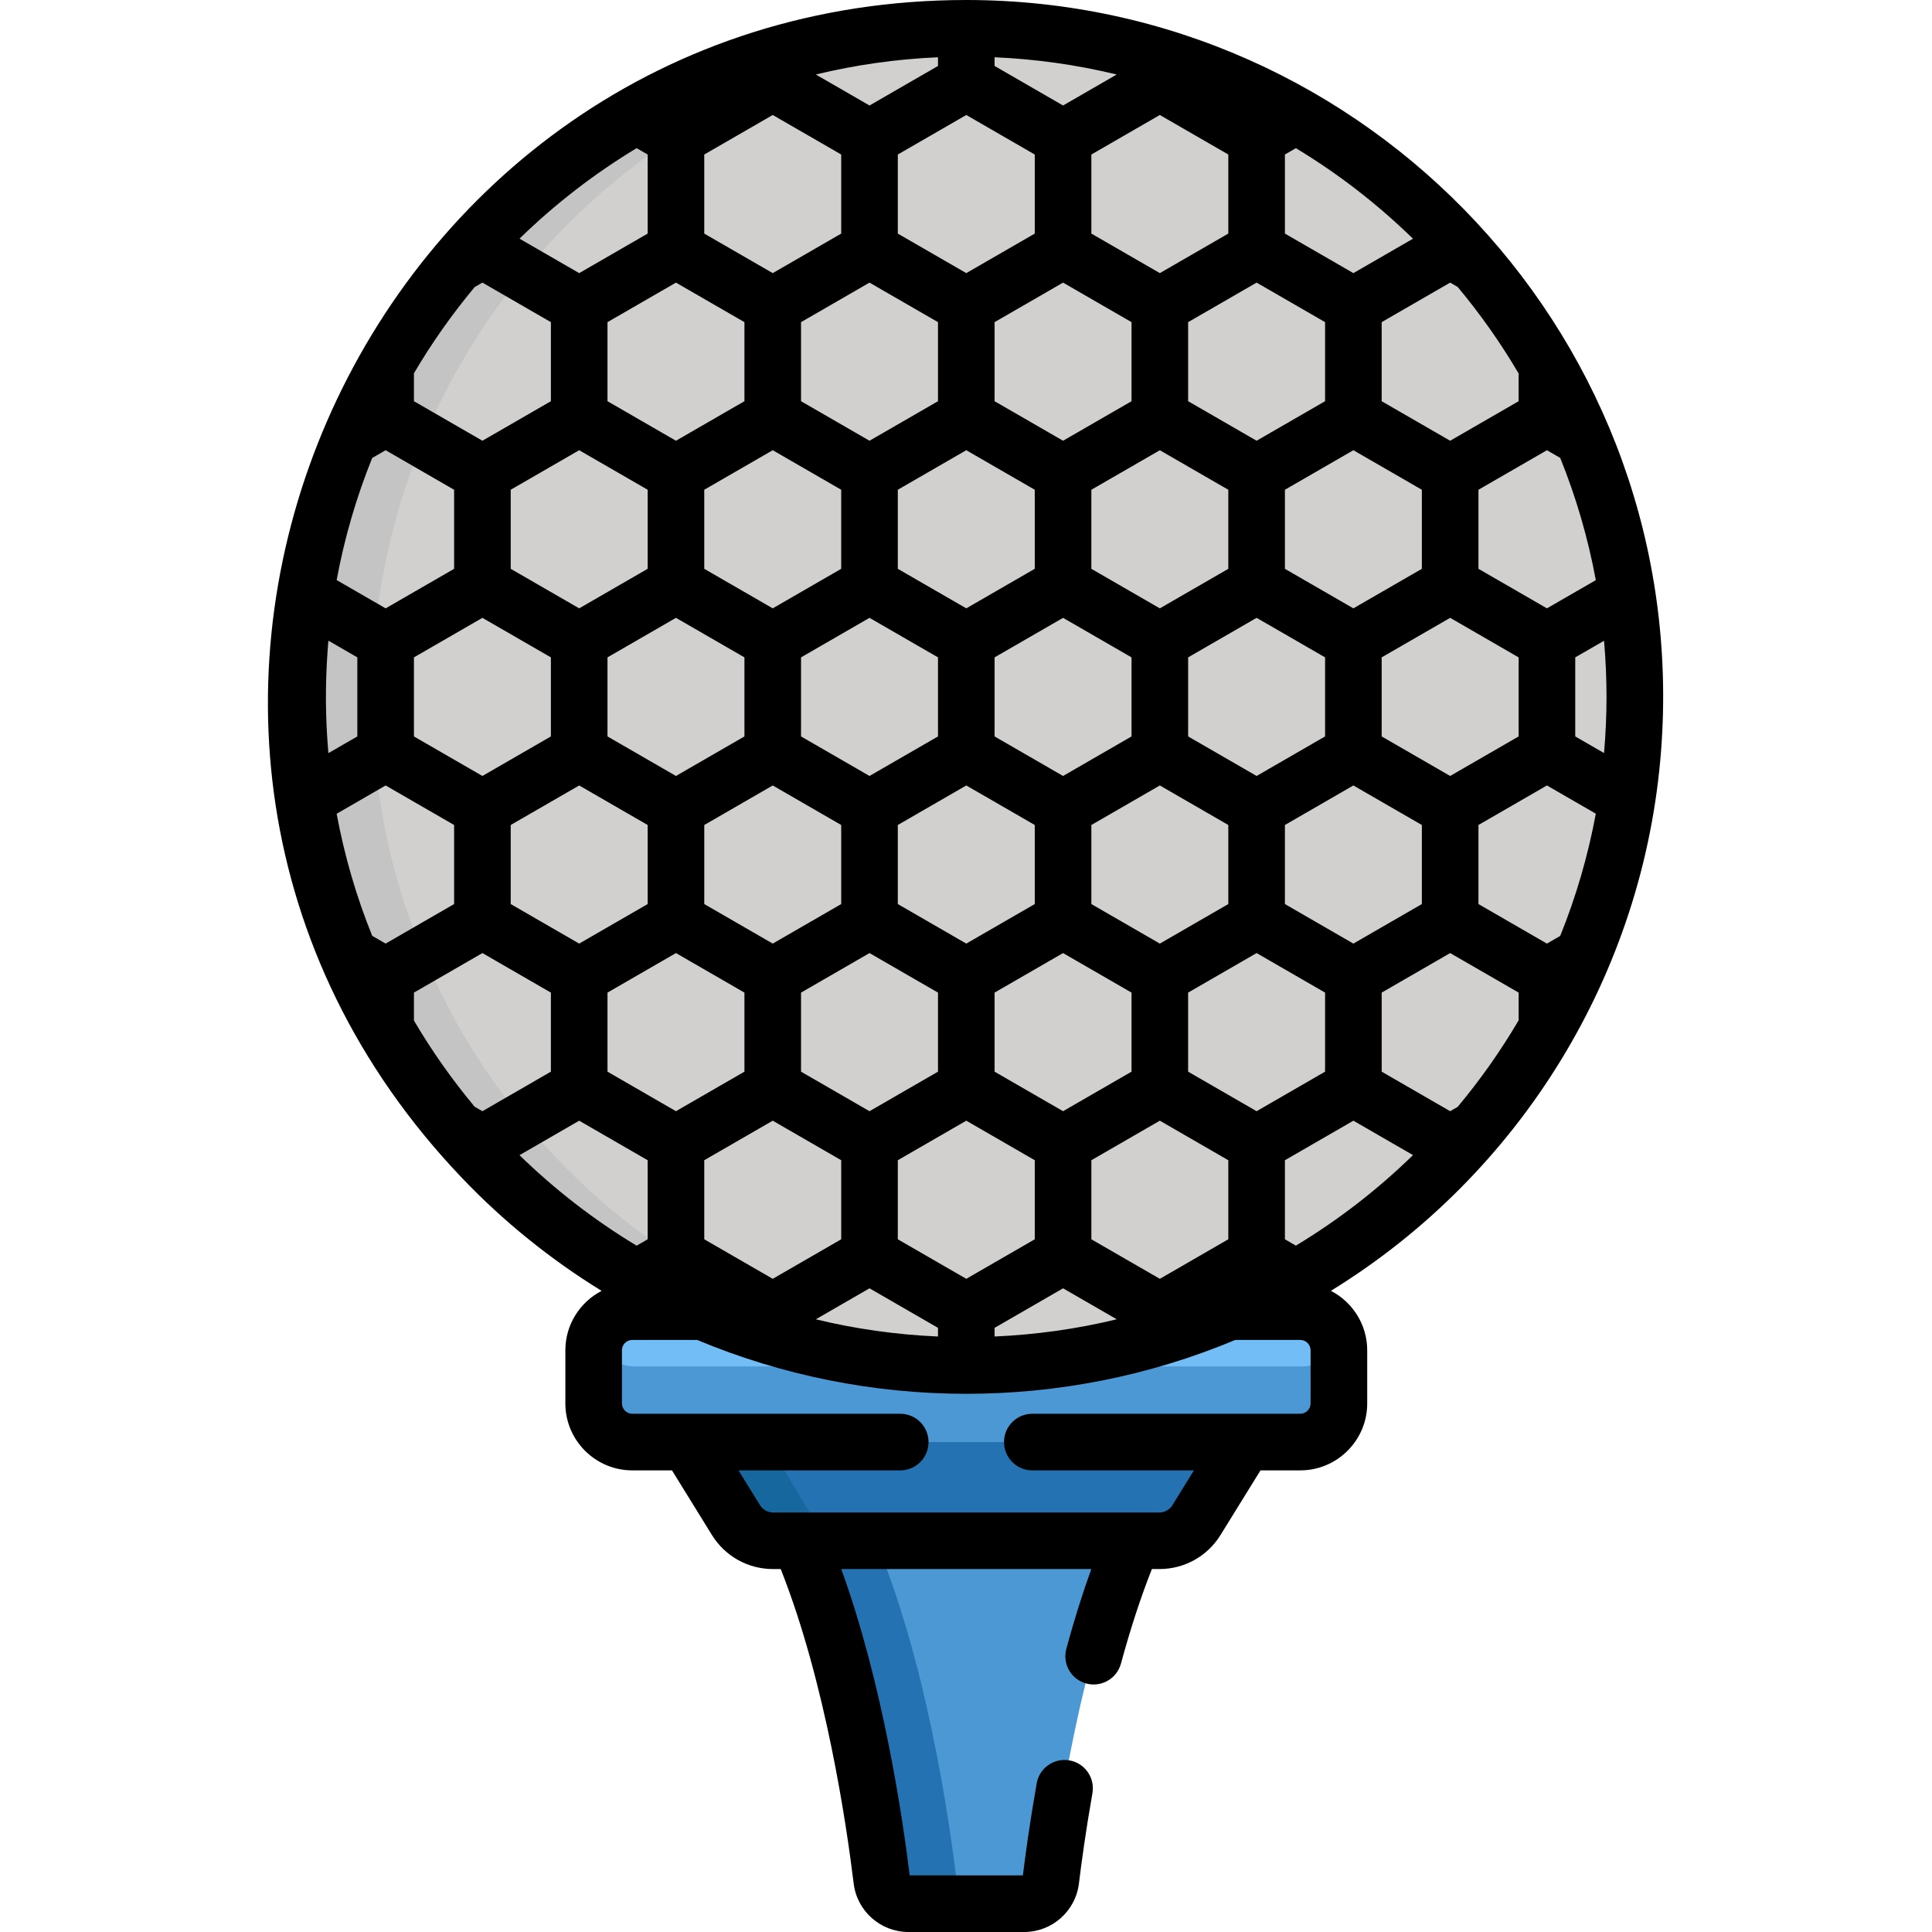 <svg height="512pt" viewBox="-71 0 512 512.002" width="512pt" xmlns="http://www.w3.org/2000/svg"><path d="m140.738 407.676c13.688 31.957 19.836 74.641 21.754 90.523.438 3.598 3.465 6.301 7.066 6.301h30.672c3.602 0 6.633-2.703 7.066-6.301 1.918-15.883 8.066-58.566 21.758-90.523-9.352 0-78.965 0-88.316 0zm0 0" fill="#4b98d4"/><path d="m182.496 498.199c-1.922-15.883-8.07-58.566-21.758-90.523-9.719 0-17.328 0-20 0 13.688 31.957 19.836 74.641 21.754 90.523.438 3.598 3.465 6.301 7.066 6.301h20c-3.598 0-6.629-2.703-7.062-6.301zm0 0" fill="#2472b2"/><path d="m111.074 381.34 12.777 21.316c2.113 3.52 5.84 5.664 9.852 5.664h102.348c4.016 0 7.738-2.145 9.852-5.664l12.777-21.316c-6.48 0-141.125 0-147.605 0zm0 0" fill="#2472b2"/><path d="m144.637 402.656-12.777-21.316c-11.434 0-19.332 0-20.785 0l12.777 21.316c2.113 3.523 5.84 5.664 9.852 5.664h20.785c-4.012 0-7.738-2.145-9.852-5.664zm0 0" fill="#16679e"/><path d="m273.398 347.602c-10.211 0-166.684 0-177.008 0-5.656 0-10.246 4.586-10.246 10.246v14.07c0 5.66 4.59 10.246 10.246 10.246h177.008c5.66 0 10.246-4.586 10.246-10.246v-14.07c0-5.66-4.586-10.246-10.246-10.246zm0 0" fill="#72bdf6"/><path d="m274.141 362.117h-177.008c-5.051 0-9.238-3.656-10.082-8.469-1.172 2.605-.906 2.988-.906 18.27 0 5.66 4.59 10.246 10.246 10.246h177.008c5.66 0 10.246-4.586 10.246-10.246v-14.07c0-.609-.062-1.199-.164-1.777-1.602 3.562-5.18 6.047-9.34 6.047zm0 0" fill="#4b98d4"/><path d="m362.066 184.688c0 97.859-79.328 177.188-177.188 177.188s-177.188-79.328-177.188-177.188c0-97.855 79.328-177.188 177.188-177.188s177.188 79.332 177.188 177.188zm0 0" fill="#d1d0cf"/><path d="m27.566 184.688c0-94.523 74.016-171.75 167.25-176.902-102.086-5.652-187.125 75.535-187.125 176.902 0 97.859 79.328 177.188 177.188 177.188 3.336 0 6.648-.098 9.938-.281-93.234-5.156-167.25-82.383-167.25-176.906zm0 0" fill="#c4c4c4"/><path d="m369.211 198.859c8.219-108.195-77.539-198.859-184.125-198.859-160.734 0-246.602 193.832-133.668 312.16 11.016 11.547 23.449 21.594 37.016 29.934-5.699 2.957-9.609 8.902-9.609 15.754v14.07c0 9.789 7.961 17.75 17.75 17.75h10.504l10.578 17.109c3.5 5.664 9.57 9.043 16.23 9.043h2.012c11.914 30.031 17.453 67.902 19.332 83.328.891 7.328 7.129 12.855 14.512 12.855h30.672c7.383 0 13.621-5.527 14.512-12.855.648-5.34 1.797-13.828 3.578-23.934.719-4.082-2.008-7.969-6.086-8.691-4.078-.715-7.969 2.008-8.688 6.086-1.801 10.227-2.977 18.852-3.656 24.391h-29.996c-1.871-15.277-7.102-50.797-18.137-81.18h66.27c-2.348 6.477-4.566 13.543-6.625 21.125-1.086 3.996 1.277 8.117 5.273 9.203 3.996 1.082 8.117-1.277 9.203-5.273 2.516-9.27 5.27-17.66 8.199-25.055h1.969c6.664 0 12.73-3.379 16.23-9.043l10.582-17.109h10.535c9.789 0 17.75-7.961 17.75-17.746v-14.074c0-6.855-3.918-12.809-9.629-15.762 50.109-30.816 82.996-84 87.512-143.227zm-144.266-179.113-14.223 8.211c-6.566-3.789-11.578-6.684-18.145-10.477v-2.305c10.637.469 21.332 1.906 32.367 4.57zm78.512 286.371c-9.363 9.133-19.773 17.195-31.035 23.988l-2.906-1.68v-20.953l18.148-10.477c2.121 1.227 14.121 8.152 15.793 9.121zm-275.82-184.746 3.562-2.055c6.566 3.789 11.578 6.684 18.145 10.477v20.953l-18.145 10.477-1.867-1.078-11.117-6.422c2.074-11.207 5.254-22.027 9.422-32.352zm311.316-2.055 3.52 2.031c4.176 10.336 7.359 21.172 9.438 32.395-11.578 6.684-8.953 5.168-12.957 7.477l-18.145-10.477v-20.953c6.566-3.789 11.578-6.684 18.145-10.473zm15.133 50.488c.887 10.148.867 19.832 0 29.766l-7.629-4.406v-20.953c2.895-1.672 4.641-2.68 7.629-4.406zm-161.508 184.383v-2.293c11.129-6.426 7.008-4.047 18.145-10.477 4.43 2.559 1.574.91 14.223 8.211-10.695 2.598-21.508 4.082-32.367 4.559zm-47.379-4.555c11.98-6.918 10.016-5.781 14.23-8.215 11.133 6.426 7.016 4.051 18.148 10.477v2.297c-11.066-.484-21.871-2.004-32.379-4.559zm-129.773-169.008c.008-.48.031-.957.047-1.434.027-.879.059-1.754.098-2.629.027-.547.059-1.09.09-1.637.047-.832.098-1.66.16-2.488.035-.516.074-1.027.113-1.543.031-.371.07-.738.102-1.109l7.664 4.426v20.953l-7.664 4.422c-.578-6.602-.758-12.727-.609-18.961zm239.09-139.676v20.953l-18.145 10.477-18.148-10.477v-20.953l18.148-10.477zm-18.145 297.953c-11.129-6.422-7.012-4.047-18.148-10.477v-20.953c11.129-6.426 7.012-4.047 18.148-10.477 11.129 6.426 7.012 4.051 18.145 10.477v20.953zm-51.293 0c-11.129-6.422-7.012-4.047-18.148-10.477v-20.953l18.148-10.477 18.145 10.477v20.953c-11.129 6.426-7.016 4.051-18.145 10.477zm-51.293 0-18.148-10.477v-20.953c11.129-6.426 7.012-4.047 18.148-10.477 11.129 6.426 7.016 4.051 18.145 10.477v20.953c-11.129 6.426-7.016 4.051-18.145 10.477zm-69.441-209.113 18.148-10.477 18.145 10.477v20.953l-18.145 10.477-18.148-10.477zm164.523 133.262v20.953c-11.129 6.43-7.016 4.051-18.145 10.477-11.129-6.422-7.008-4.047-18.145-10.477v-20.953c6.566-3.789 11.578-6.684 18.145-10.477 6.566 3.793 11.578 6.688 18.145 10.477zm-43.789-12.988c-6.566-3.793-11.582-6.688-18.148-10.477v-20.953l18.148-10.477 18.145 10.477v20.953c-6.566 3.789-11.578 6.684-18.145 10.477zm-58.793-75.852v20.953l-18.148 10.477-18.145-10.477v-20.953l18.145-10.477zm76.938-23.469-18.148 10.477-18.145-10.477v-20.953l18.145-10.477 18.148 10.477zm-61.938 44.422v-20.953l18.145-10.477c2.578 1.488 15.719 9.074 18.148 10.477v20.953c-6.707 3.871-11.441 6.605-18.148 10.477-6.707-3.871-11.438-6.605-18.145-10.477zm120.73-78.363-18.145-10.477v-20.953c6.707-3.875 11.438-6.605 18.145-10.477l18.145 10.477v20.953zm-25.645 2.516c6.707 3.871 11.438 6.602 18.145 10.477v20.953l-18.145 10.477-18.148-10.477v-20.953c6.707-3.875 11.441-6.605 18.148-10.477zm-84.441 10.473v20.953l-18.145 10.477-18.148-10.477v-20.953c6.707-3.871 11.441-6.602 18.148-10.477 6.707 3.875 11.441 6.605 18.145 10.477zm-36.289 109.797v-20.953c6.707-3.875 11.438-6.605 18.145-10.477 6.707 3.871 11.441 6.602 18.145 10.477v20.953c-6.566 3.789-11.578 6.684-18.145 10.477-6.566-3.793-11.578-6.688-18.145-10.477zm25.645 44.418v-20.953c6.566-3.789 11.578-6.684 18.145-10.477 6.566 3.793 11.582 6.688 18.148 10.477v20.953c-11.133 6.43-7.016 4.051-18.148 10.477-11.125-6.422-7.008-4.047-18.145-10.477zm69.438-78.363c-6.707-3.871-11.441-6.605-18.145-10.477v-20.953c2.43-1.406 15.574-8.992 18.145-10.477l18.145 10.477v20.953c-6.707 3.875-11.438 6.605-18.145 10.477zm95.086-54.898-18.148 10.477-18.145-10.477v-20.953c9.914-5.723 6.938-4.004 18.145-10.477l18.148 10.477zm-95.086-75.848 18.145 10.477v20.953c-6.707 3.871-11.438 6.605-18.145 10.477-6.707-3.871-11.441-6.605-18.145-10.477v-20.953c2.578-1.488 15.719-9.078 18.145-10.477zm-33.145 10.477v20.953l-18.148 10.477c-6.707-3.875-11.438-6.605-18.145-10.477v-20.953l18.145-10.477c2.434 1.402 15.574 8.992 18.148 10.477zm-51.293 0v20.953l-18.148 10.477-18.145-10.477v-20.953l18.145-10.477c6.711 3.871 11.441 6.605 18.148 10.477zm-69.441 78.363 18.148 10.477v20.953l-18.148 10.477-18.145-10.477v-20.953c6.566-3.789 11.578-6.684 18.145-10.477zm7.5 54.898c6.711-3.875 11.441-6.605 18.148-10.477l18.145 10.477v20.953l-18.145 10.477-18.148-10.477zm25.648 44.418 18.145-10.477c6.566 3.793 11.582 6.688 18.148 10.477v20.953l-18.148 10.477-18.145-10.477zm146.379-12.988c-6.566-3.793-11.582-6.688-18.148-10.477v-20.953c6.707-3.875 11.441-6.605 18.148-10.477 6.707 3.871 11.438 6.605 18.145 10.477v20.953c-6.566 3.789-11.578 6.684-18.145 10.477zm7.5-75.852 18.145-10.477 18.145 10.477v20.953l-18.145 10.477-18.145-10.477zm36.289 88.84v20.953l-18.145 10.477-18.148-10.477v-20.953c6.566-3.789 11.582-6.684 18.148-10.477 6.566 3.793 11.578 6.688 18.145 10.477zm15-67.887v-20.953l18.148-10.477c2.434 1.406 15.574 8.992 18.145 10.477v20.953c-2.434 1.406-15.574 8.992-18.145 10.477-6.566-3.789-11.582-6.684-18.148-10.477zm-7.496-122.785-18.148-10.477v-20.953l2.91-1.68c11.262 6.793 21.668 14.859 31.031 23.992-2.434 1.402-13.73 7.926-15.793 9.117zm-102.586-41.906 18.145 10.477v20.953l-18.145 10.477-18.148-10.477v-20.953zm-33.148 31.43-18.145 10.477-18.148-10.477v-20.953l18.148-10.477 18.145 10.477zm-51.293 0-18.145 10.477-14.367-8.293-1.449-.84c9.367-9.129 19.773-17.195 31.039-23.984l2.922 1.688zm-69.438 146.254 18.145 10.477v20.953l-18.145 10.477-3.562-2.059c-4.168-10.32-7.348-21.145-9.422-32.348 2.887-1.668 10.113-5.844 12.984-7.5zm51.293 88.84 18.145 10.477v20.953l-2.922 1.691c-11.266-6.793-21.672-14.855-31.039-23.988zm205.168-46.934c-6.566-3.793-11.578-6.688-18.145-10.477v-20.953c6.707-3.875 11.441-6.605 18.145-10.477 6.707 3.871 11.441 6.602 18.148 10.477v20.953c-6.566 3.789-11.582 6.684-18.148 10.477zm54.812-2.031-3.52 2.031-18.145-10.477v-20.953l18.145-10.477c1.863 1.074 11.258 6.496 12.957 7.477-2.078 11.223-5.262 22.062-9.438 32.398zm-11.02-141.707c-6.566 3.789-11.578 6.684-18.145 10.477l-18.148-10.477v-20.953l18.148-10.477 1.988 1.148c5.992 7.168 11.398 14.836 16.156 22.934zm-153.875-88.844-18.148 10.477-14.23-8.215c10.453-2.527 21.277-4.086 32.379-4.566zm-122.789 58.602 2.059-1.188 18.145 10.477v20.953l-18.145 10.477c-6.711-3.875-11.441-6.605-18.148-10.477v-7.406c4.742-8.059 10.129-15.695 16.09-22.836zm-16.09 186.969 18.148-10.477 18.145 10.477v20.953c-6.566 3.793-11.578 6.688-18.145 10.477l-2.059-1.184c-5.961-7.141-11.348-14.781-16.09-22.84zm276.602 30.281-1.992 1.148c-6.566-3.789-11.578-6.684-18.145-10.477v-20.953c8.836-5.102 9.316-5.379 18.145-10.477l18.148 10.477v7.352c-4.762 8.094-10.168 15.762-16.156 22.93zm-38.973 78.586c0 1.516-1.234 2.746-2.75 2.746h-71c-4.145 0-7.5 3.359-7.5 7.5 0 4.145 3.355 7.504 7.5 7.504h42.828l-5.703 9.219c-.746 1.211-2.043 1.934-3.469 1.934-10.996 0-85.438 0-102.348 0-1.426 0-2.723-.723-3.473-1.934l-5.699-9.219h42.859c4.145 0 7.5-3.359 7.5-7.504 0-4.141-3.355-7.5-7.5-7.5h-71c-1.516 0-2.75-1.23-2.75-2.746v-14.07c0-1.516 1.234-2.75 2.75-2.75h17.188c45.066 18.875 96.77 19.195 142.598 0h17.219c1.516 0 2.746 1.234 2.746 2.75v14.07zm0 0"/></svg>
